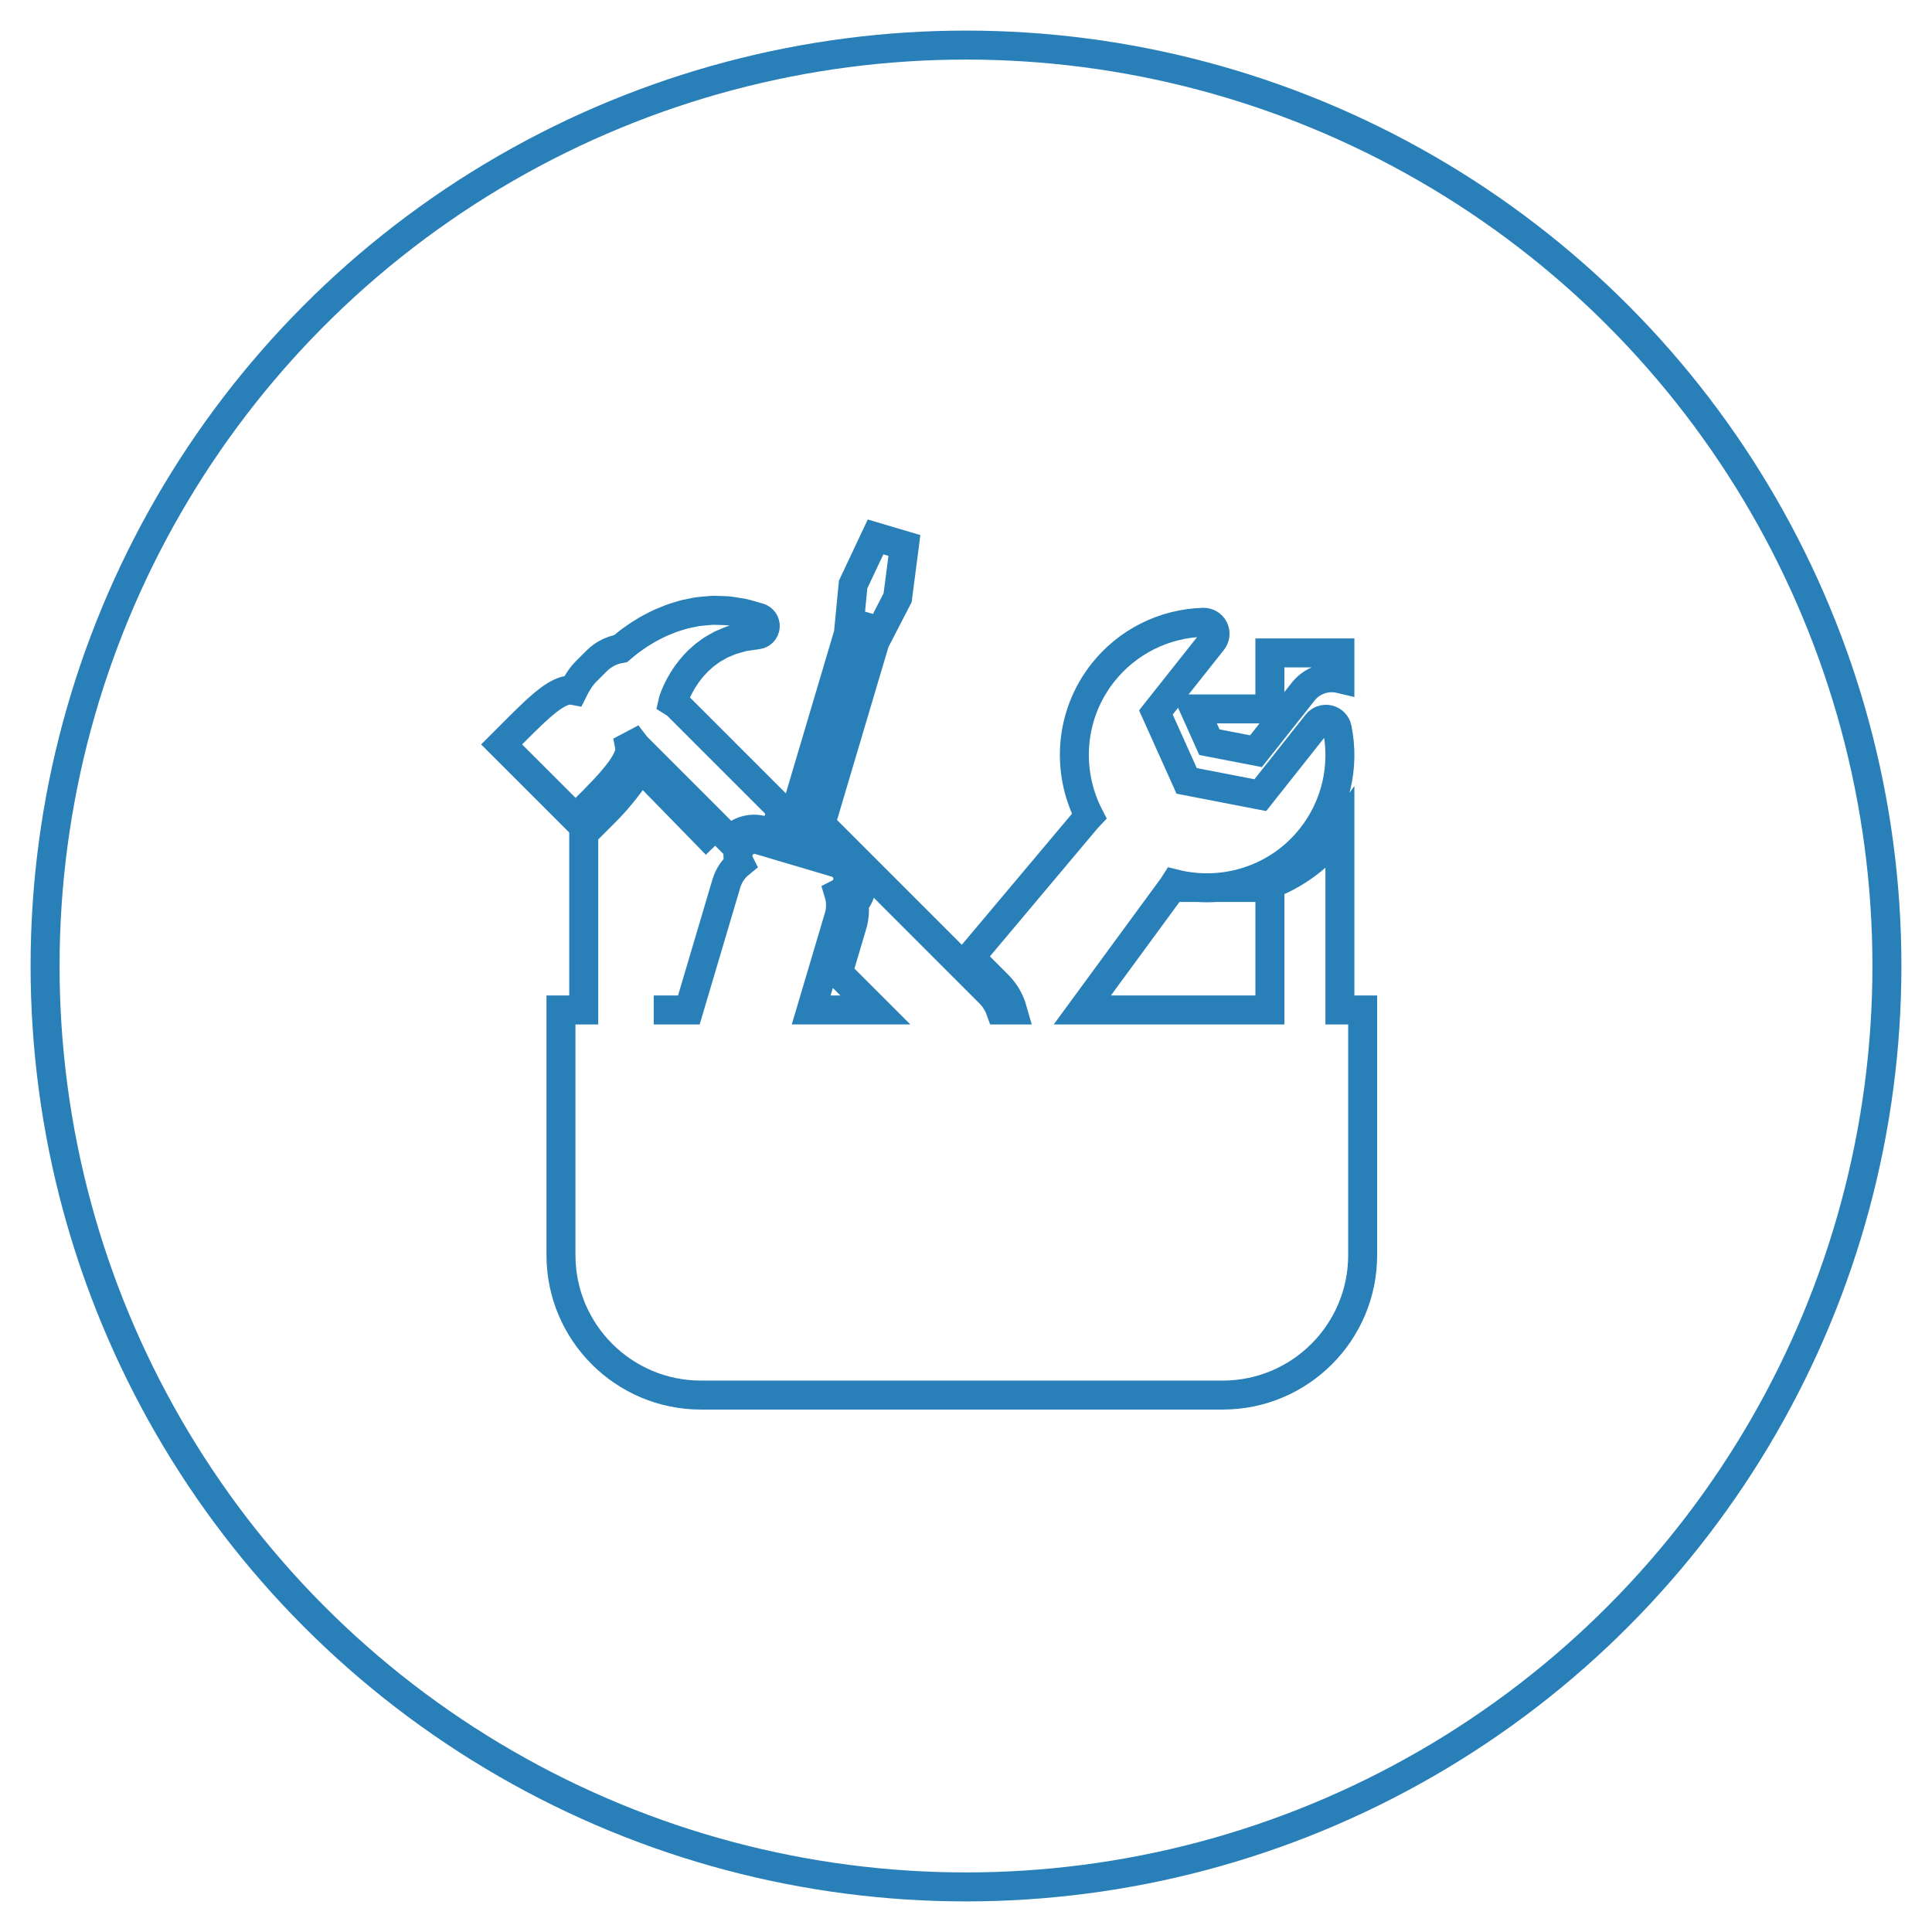 <?xml version="1.0" encoding="utf-8"?>
<!-- Generator: Adobe Illustrator 16.0.0, SVG Export Plug-In . SVG Version: 6.00 Build 0)  -->
<!DOCTYPE svg PUBLIC "-//W3C//DTD SVG 1.1//EN" "http://www.w3.org/Graphics/SVG/1.1/DTD/svg11.dtd">
<svg version="1.1" id="Capa_1" xmlns="http://www.w3.org/2000/svg" xmlns:xlink="http://www.w3.org/1999/xlink" x="0px" y="0px"
	 width="600px" height="600px" viewBox="0 0 600 600" enable-background="new 0 0 600 600" xml:space="preserve">
<circle fill="none" stroke="#2980B9" stroke-width="9" stroke-miterlimit="10" cx="300" cy="300" r="286"/>
<g>
	<g>
		<path fill="none" stroke="#2980B9" stroke-width="9" stroke-miterlimit="10" d="M195.53,231.919
			c0.524-0.256,1.034-0.532,1.527-0.809c0.25,0.33,0.513,0.646,0.821,0.949l28.894,28.901c1.808-2.121,4.47-3.457,7.355-3.457
			c0.934,0,1.864,0.134,2.76,0.4l3.603,1.072l2.242-7.544l-32.114-32.116c-0.51-0.504-1.058-0.927-1.649-1.289l0.076-0.332
			c0.076-0.306,0.175-0.535,0.268-0.799c0.074-0.196,0.152-0.403,0.225-0.62c0.093-0.21,0.186-0.434,0.28-0.666
			c0.16-0.388,0.329-0.808,0.547-1.234l0.603-1.226l0.687-1.213c0.29-0.558,0.617-1.042,0.991-1.595
			c0.2-0.293,0.4-0.599,0.605-0.907c0.18-0.241,0.37-0.487,0.556-0.741c0.468-0.618,0.904-1.204,1.378-1.71l0.331-0.365
			c0.627-0.685,1.254-1.392,1.984-1.994c0.232-0.207,0.407-0.368,0.592-0.531c0.247-0.229,0.497-0.464,0.763-0.675l1.408-1.022
			c0.047-0.027,0.08-0.057,0.111-0.088c0.563-0.45,1.239-0.831,1.961-1.233c0.289-0.158,0.57-0.314,0.854-0.484
			c0.604-0.388,1.228-0.638,1.891-0.903c0.334-0.141,0.662-0.274,0.996-0.417c0.192-0.076,0.39-0.165,0.583-0.251
			c0.21-0.086,0.417-0.19,0.627-0.243l1.548-0.435c0.307-0.076,0.664-0.179,1.025-0.284c0.503-0.147,0.99-0.286,1.317-0.33
			l4.144-0.606c0.603-0.087,1.137-0.368,1.549-0.774c0.449-0.454,0.75-1.069,0.792-1.744c0.089-1.289-0.73-2.466-1.967-2.829
			l-4.083-1.162c-0.71-0.213-1.465-0.324-2.192-0.43c-0.324-0.05-0.655-0.098-1.005-0.156l-1.788-0.277
			c-0.561-0.091-1.087-0.104-1.555-0.114c-0.184-0.006-0.37-0.01-0.563-0.019c-0.468-0.007-0.807-0.025-1.157-0.042
			c-1.041-0.043-2.219-0.089-3.47,0.074l-0.792,0.064c-1.198,0.1-2.57,0.21-3.947,0.541l-2.209,0.446
			c-0.679,0.168-1.248,0.344-1.818,0.521l-0.697,0.213c-1.597,0.443-3.108,1.077-4.57,1.694l-0.201,0.084
			c-1.255,0.52-2.394,1.127-3.494,1.713l-0.914,0.486c-0.063,0.032-0.112,0.068-0.176,0.101c-0.353,0.22-0.714,0.437-1.065,0.65
			c-0.953,0.577-1.946,1.175-2.863,1.856l-1.527,1.09c-0.033,0.027-0.183,0.136-0.22,0.167l-1.512,1.207
			c-0.407,0.314-0.783,0.633-1.143,0.948c-2.722,0.453-5.338,1.716-7.436,3.82l-3.237,3.231c-1.49,1.492-2.888,3.584-4.04,5.929
			c-5.075-0.975-11.96,6.519-22.229,16.784l22.963,22.952C186.625,246.271,196.511,236.993,195.53,231.919z"/>
		<path fill="none" stroke="#2980B9" stroke-width="9" stroke-miterlimit="10" d="M375.591,230.496l14.467,2.798l14.725-18.591
			c2.689-3.374,7.16-4.918,11.334-3.931v-8.006H394.37v17.397h-23.42L375.591,230.496z"/>
		<path fill="none" stroke="#2980B9" stroke-width="9" stroke-miterlimit="10" d="M203.025,275.608 M222.438,262.312l-23.311-23.883
			c-3.192,4.396-6.354,8.957-11.27,13.838l-6.573,6.566v54.824h-7.072v76.111c0,24.014,19.478,43.486,43.496,43.486h161.996
			c24.021,0,43.485-19.469,43.485-43.486v-76.111h-7.072v-55.726c-0.391,0.536-0.777,1.077-1.195,1.601
			c-6.051,7.644-14.082,13.144-23.084,16.073h2.541v38.052h-50.974h-7.29l27.301-37.225c0.496-0.633,0.951-1.288,1.375-1.958
			c15.253,3.823,32.033-1.269,42.414-14.368c7.574-9.563,10.52-21.908,8.074-33.88c-0.271-1.356-1.313-2.43-2.656-2.754
			c-1.35-0.317-2.76,0.169-3.623,1.251l-17.598,22.217l-22.879-4.429l-9.553-21.261l17.605-22.219
			c0.861-1.083,1.012-2.572,0.393-3.807c-0.623-1.239-1.904-2.004-3.283-1.965c-12.219,0.36-23.564,6.049-31.141,15.611
			c-10.368,13.093-11.49,30.585-4.299,44.553c-0.543,0.573-1.077,1.181-1.592,1.827l-35.328,42.029l8.55,8.551
			c2.216,2.216,3.765,4.9,4.592,7.826h-3.812c-0.697-1.92-1.798-3.721-3.344-5.261l-48.631-48.642l-1.264,4.24l3.295,0.981
			c2.48,0.733,4.524,2.391,5.755,4.663c1.23,2.271,1.503,4.892,0.768,7.369c-0.397,1.327-1.079,2.553-1.979,3.587
			c0.254,2.272,0.061,4.573-0.609,6.787l-4.367,14.709l11.566,11.559h-3.706h-8.095h-8.123l8.588-28.912
			c0.737-2.462,0.675-4.974-0.016-7.263c1.21-0.617,2.181-1.712,2.601-3.118c0.805-2.726-0.748-5.596-3.476-6.402l-7.633-2.272
			l20.749-69.837l0.653,0.194l5.375-10.406l2.108-16.229l-8.958-2.658l-6.972,14.789l-1.12,11.667l0.663,0.198l-20.75,69.841
			l-7.944-2.359c-2.719-0.81-5.594,0.744-6.402,3.47c-0.389,1.317-0.229,2.665,0.348,3.804c-1.911,1.551-3.399,3.68-4.154,6.218
			l-11.653,39.284h-7.767h-3.136 M217.465,275.608"/>
	</g>
</g>
</svg>
